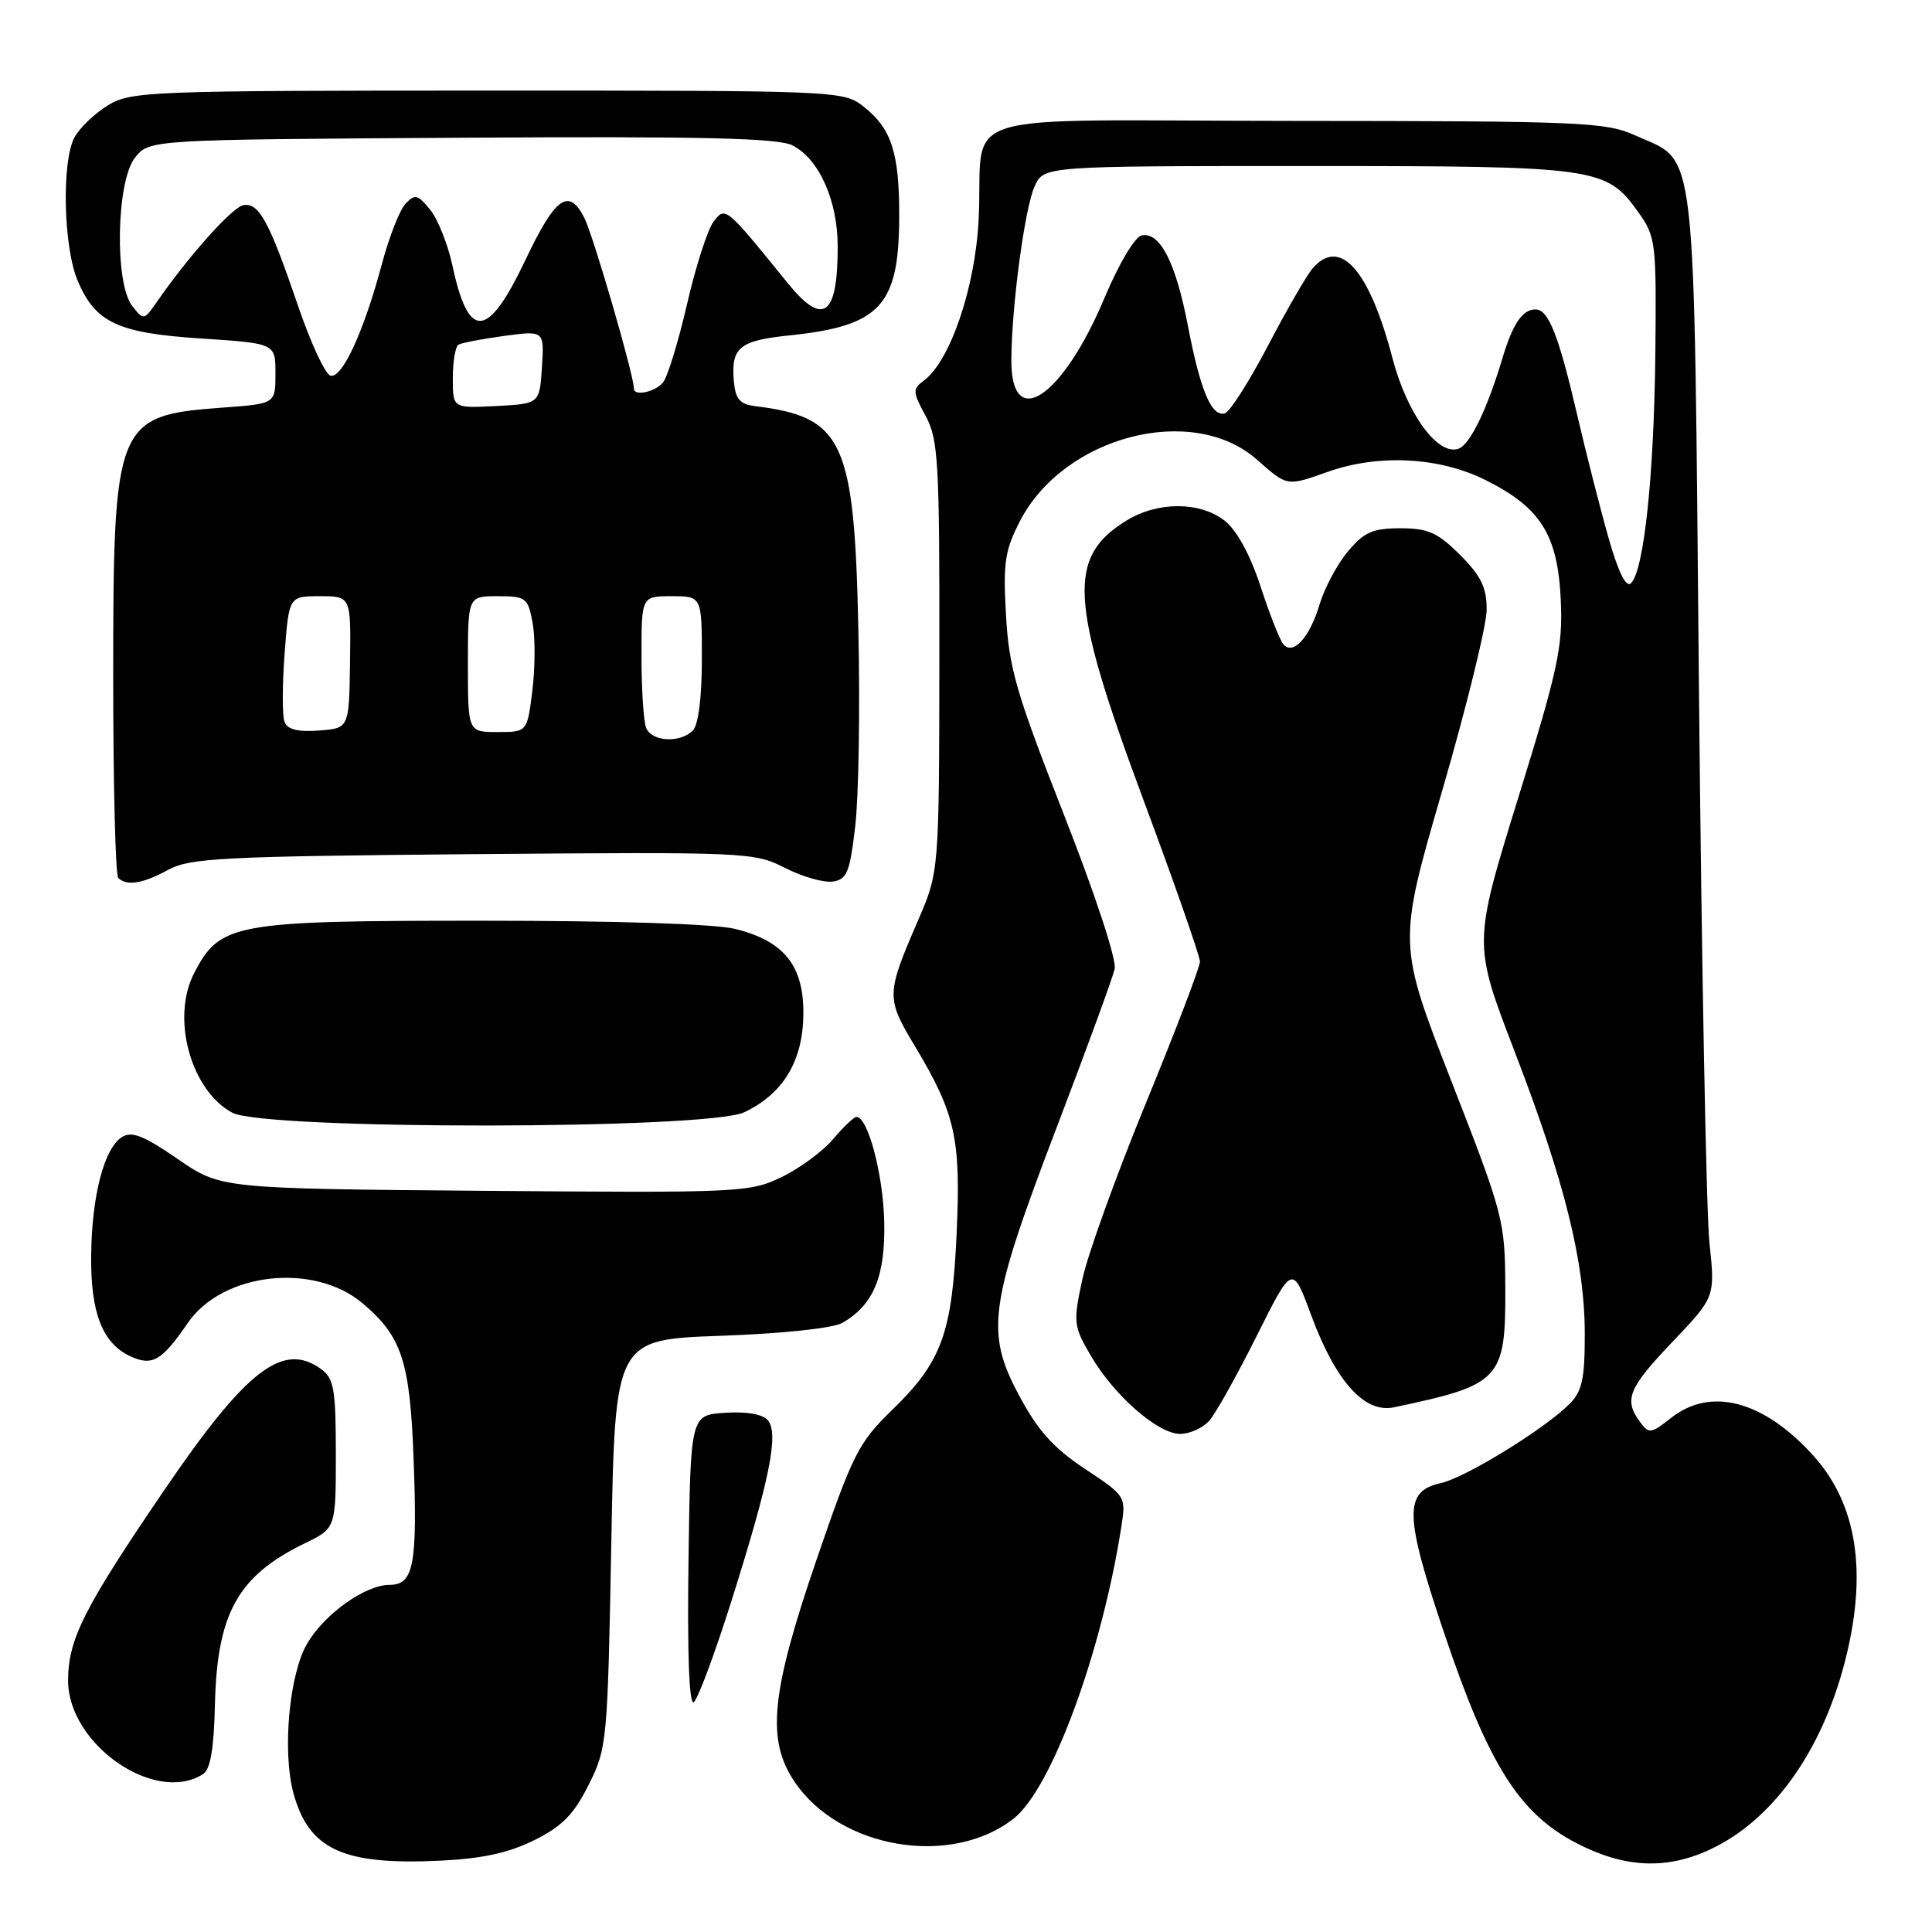 <?xml version="1.0" encoding="UTF-8" standalone="no"?>
<!DOCTYPE svg PUBLIC "-//W3C//DTD SVG 1.1//EN" "http://www.w3.org/Graphics/SVG/1.1/DTD/svg11.dtd" >
<svg xmlns="http://www.w3.org/2000/svg" xmlns:xlink="http://www.w3.org/1999/xlink" version="1.1" viewBox="0 0 256 256">
 <g >
 <path fill="currentColor"
d=" M 70.78 243.84 C 74.49 242.00 76.03 240.43 78.00 236.50 C 80.44 231.63 80.51 230.81 81.00 204.50 C 81.50 177.50 81.50 177.50 95.50 177.00 C 103.69 176.71 110.37 176.00 111.61 175.29 C 115.78 172.90 117.36 169.04 117.16 161.71 C 116.99 155.47 114.99 148.00 113.49 148.00 C 113.15 148.00 111.76 149.31 110.41 150.92 C 109.06 152.53 105.99 154.80 103.58 155.96 C 99.35 158.01 98.11 158.07 64.23 157.79 C 29.24 157.50 29.24 157.50 23.53 153.56 C 19.04 150.47 17.46 149.85 16.16 150.67 C 13.80 152.16 12.17 158.41 12.08 166.30 C 11.99 173.97 13.57 178.03 17.33 179.74 C 20.19 181.04 21.46 180.30 24.86 175.33 C 29.45 168.61 41.55 167.23 48.03 172.68 C 53.23 177.06 54.32 180.36 54.80 193.20 C 55.33 207.33 54.83 210.00 51.63 210.00 C 48.40 210.00 42.99 213.86 40.69 217.80 C 38.32 221.86 37.39 232.06 38.88 237.59 C 40.91 245.07 45.44 247.16 58.28 246.55 C 63.86 246.29 67.39 245.52 70.78 243.84 Z  M 226.50 245.11 C 234.79 241.28 241.33 232.23 244.43 220.28 C 247.50 208.44 246.11 199.34 240.26 192.86 C 233.68 185.59 226.70 183.73 221.44 187.87 C 218.73 190.00 218.49 190.03 217.28 188.37 C 215.14 185.44 215.77 183.93 221.64 177.77 C 227.27 171.86 227.27 171.86 226.51 164.68 C 226.09 160.73 225.47 127.78 225.12 91.45 C 224.42 17.08 224.95 21.70 216.67 17.94 C 212.80 16.18 209.58 16.04 171.77 16.02 C 124.79 16.00 130.44 14.23 129.67 29.16 C 129.21 38.17 125.88 47.91 122.37 50.47 C 120.91 51.54 120.93 51.95 122.63 55.07 C 124.33 58.20 124.50 61.03 124.47 87.00 C 124.44 115.50 124.44 115.50 121.63 122.00 C 117.40 131.78 117.39 132.23 121.27 138.69 C 126.60 147.59 127.33 150.86 126.76 163.42 C 126.16 176.68 124.79 180.44 118.22 186.82 C 113.76 191.15 113.01 192.63 108.20 206.66 C 102.15 224.31 101.53 230.52 105.28 236.09 C 111.28 244.99 126.05 247.47 134.33 240.96 C 139.32 237.03 145.95 219.06 148.57 202.38 C 149.21 198.26 149.20 198.24 143.74 194.62 C 139.56 191.84 137.50 189.54 135.01 184.86 C 130.54 176.49 131.06 172.86 140.03 149.35 C 143.99 138.98 147.44 129.55 147.70 128.39 C 147.98 127.18 145.11 118.48 140.96 107.91 C 134.65 91.83 133.69 88.53 133.30 81.51 C 132.90 74.54 133.15 72.92 135.17 69.01 C 141.00 57.78 157.97 53.38 166.51 60.87 C 170.63 64.49 170.44 64.46 176.00 62.50 C 182.69 60.14 190.72 60.56 196.80 63.59 C 204.15 67.25 206.41 70.84 206.81 79.50 C 207.09 85.73 206.47 88.63 201.16 105.76 C 195.20 125.03 195.20 125.03 200.67 139.26 C 207.36 156.64 209.98 167.21 209.99 176.75 C 210.00 182.74 209.64 184.36 207.94 186.06 C 204.63 189.37 194.17 195.80 190.95 196.51 C 185.99 197.60 186.06 200.69 191.39 216.49 C 197.24 233.84 201.30 240.28 208.86 244.21 C 215.19 247.50 220.71 247.78 226.50 245.11 Z  M 26.89 235.09 C 27.88 234.47 28.35 231.73 28.48 225.85 C 28.77 213.74 31.52 208.81 40.38 204.50 C 44.50 202.50 44.50 202.50 44.50 192.67 C 44.50 184.09 44.25 182.65 42.56 181.42 C 37.50 177.72 32.63 181.48 21.71 197.53 C 11.14 213.05 9.05 217.19 9.02 222.62 C 8.98 231.09 20.50 239.13 26.89 235.09 Z  M 96.97 211.98 C 102.00 196.01 103.22 189.97 101.75 188.20 C 101.08 187.39 98.96 187.02 96.09 187.20 C 91.50 187.50 91.50 187.50 91.23 206.82 C 91.06 218.99 91.31 225.93 91.92 225.55 C 92.44 225.23 94.72 219.12 96.97 211.98 Z  M 160.24 188.25 C 161.09 187.29 163.91 182.23 166.52 177.02 C 171.25 167.54 171.25 167.54 173.75 174.30 C 176.98 183.03 180.80 187.29 184.68 186.48 C 198.88 183.50 199.51 182.81 199.46 170.64 C 199.42 161.73 199.25 161.05 192.32 143.27 C 185.21 125.05 185.21 125.05 191.10 104.77 C 194.34 93.62 196.99 82.83 196.99 80.78 C 197.00 77.86 196.25 76.32 193.47 73.53 C 190.50 70.57 189.23 70.00 185.56 70.00 C 181.90 70.00 180.75 70.51 178.62 73.05 C 177.21 74.72 175.52 77.88 174.86 80.06 C 173.56 84.43 171.40 86.84 170.08 85.41 C 169.62 84.91 168.26 81.47 167.05 77.76 C 165.66 73.52 163.90 70.28 162.29 69.01 C 159.03 66.45 153.46 66.42 149.31 68.95 C 141.37 73.80 141.71 79.63 151.44 105.80 C 155.60 116.97 159.00 126.70 159.00 127.42 C 159.00 128.13 155.79 136.55 151.86 146.11 C 147.93 155.68 144.13 166.20 143.42 169.50 C 142.19 175.23 142.24 175.69 144.52 179.61 C 147.61 184.91 153.43 190.00 156.38 190.00 C 157.65 190.00 159.39 189.21 160.24 188.25 Z  M 98.62 147.38 C 103.78 144.93 106.39 140.60 106.45 134.40 C 106.51 127.97 103.93 124.72 97.47 123.10 C 94.80 122.42 81.78 122.00 63.81 122.00 C 30.88 122.00 29.13 122.32 25.70 129.00 C 22.66 134.93 25.28 144.46 30.76 147.43 C 35.01 149.74 93.74 149.69 98.62 147.38 Z  M 22.30 115.25 C 25.15 113.69 29.53 113.47 62.66 113.18 C 98.90 112.88 99.93 112.92 103.99 114.99 C 106.28 116.16 109.13 116.98 110.33 116.81 C 112.23 116.54 112.60 115.62 113.32 109.50 C 113.78 105.65 113.97 93.95 113.74 83.50 C 113.21 58.38 111.76 55.24 100.00 53.81 C 98.03 53.56 97.44 52.86 97.24 50.50 C 96.85 46.05 97.97 45.13 104.54 44.45 C 116.66 43.20 119.13 40.53 119.15 28.67 C 119.17 20.24 118.13 17.04 114.44 14.13 C 111.76 12.02 111.19 12.00 64.62 12.00 C 19.73 12.01 17.35 12.10 14.31 13.95 C 12.56 15.02 10.56 16.93 9.87 18.20 C 8.15 21.36 8.40 32.70 10.28 37.17 C 12.64 42.76 15.58 44.14 26.75 44.86 C 36.50 45.50 36.50 45.50 36.50 49.50 C 36.50 53.50 36.50 53.50 29.50 54.01 C 15.34 55.05 15.00 55.89 15.00 89.80 C 15.00 104.03 15.30 115.97 15.67 116.33 C 16.78 117.44 18.93 117.09 22.30 115.25 Z  M 213.17 71.38 C 212.09 67.60 210.22 60.28 209.02 55.12 C 206.52 44.38 205.19 41.00 203.46 41.00 C 201.73 41.00 200.44 42.91 199.07 47.50 C 197.05 54.23 194.82 58.85 193.30 59.44 C 190.57 60.49 186.46 54.89 184.52 47.50 C 181.43 35.67 177.52 31.31 173.87 35.63 C 173.12 36.52 170.47 41.11 168.00 45.83 C 165.53 50.54 162.97 54.56 162.32 54.76 C 160.55 55.30 159.06 51.79 157.42 43.25 C 155.81 34.81 153.72 30.71 151.29 31.19 C 150.38 31.37 148.27 34.91 146.35 39.48 C 140.80 52.68 133.99 57.26 134.01 47.78 C 134.02 40.75 135.78 27.57 137.09 24.69 C 138.32 22.00 138.32 22.00 173.19 22.00 C 211.73 22.00 212.83 22.15 217.10 28.14 C 219.41 31.37 219.49 32.11 219.34 47.00 C 219.16 63.04 217.84 75.56 216.12 77.28 C 215.48 77.92 214.46 75.90 213.17 71.38 Z  M 85.61 96.42 C 85.27 95.55 85.00 91.27 85.00 86.92 C 85.00 79.00 85.00 79.00 89.00 79.00 C 93.00 79.00 93.00 79.00 93.00 87.30 C 93.00 92.42 92.54 96.06 91.80 96.80 C 90.09 98.51 86.32 98.28 85.61 96.42 Z  M 37.70 95.65 C 37.39 94.85 37.40 90.78 37.71 86.60 C 38.29 79.00 38.29 79.00 42.39 79.00 C 46.50 79.00 46.50 79.00 46.38 87.75 C 46.26 96.50 46.26 96.50 42.26 96.80 C 39.47 97.01 38.08 96.66 37.70 95.65 Z  M 62.00 88.00 C 62.00 79.00 62.00 79.00 65.95 79.00 C 69.69 79.00 69.95 79.20 70.57 82.51 C 70.93 84.44 70.92 88.49 70.54 91.51 C 69.86 97.00 69.86 97.00 65.93 97.00 C 62.00 97.00 62.00 97.00 62.00 88.00 Z  M 60.00 50.11 C 60.00 47.91 60.34 45.92 60.75 45.67 C 61.16 45.43 63.89 44.91 66.81 44.51 C 72.12 43.80 72.12 43.80 71.81 48.65 C 71.50 53.50 71.50 53.50 65.75 53.80 C 60.00 54.10 60.00 54.10 60.00 50.11 Z  M 84.00 51.50 C 84.00 49.73 78.58 31.09 77.41 28.83 C 75.35 24.83 73.58 26.11 69.62 34.45 C 64.62 44.98 62.09 45.18 59.95 35.19 C 59.34 32.35 58.00 29.01 56.98 27.76 C 55.35 25.76 54.97 25.68 53.73 27.00 C 52.96 27.82 51.55 31.42 50.60 35.00 C 48.20 43.97 45.30 50.26 43.77 49.77 C 43.07 49.55 41.13 45.35 39.46 40.43 C 35.67 29.31 34.30 26.80 32.24 27.19 C 30.75 27.48 25.02 33.89 20.78 40.01 C 19.09 42.45 19.02 42.46 17.53 40.56 C 15.15 37.54 15.41 23.94 17.91 20.86 C 19.82 18.50 19.82 18.50 61.16 18.25 C 92.95 18.05 103.08 18.29 105.00 19.26 C 108.53 21.05 111.00 26.57 111.00 32.67 C 111.00 41.92 109.08 43.32 104.35 37.48 C 96.13 27.34 96.12 27.33 94.56 29.35 C 93.78 30.37 92.19 35.28 91.04 40.28 C 89.89 45.27 88.46 49.95 87.85 50.68 C 86.80 51.95 84.00 52.54 84.00 51.50 Z "/>
</g>
</svg>